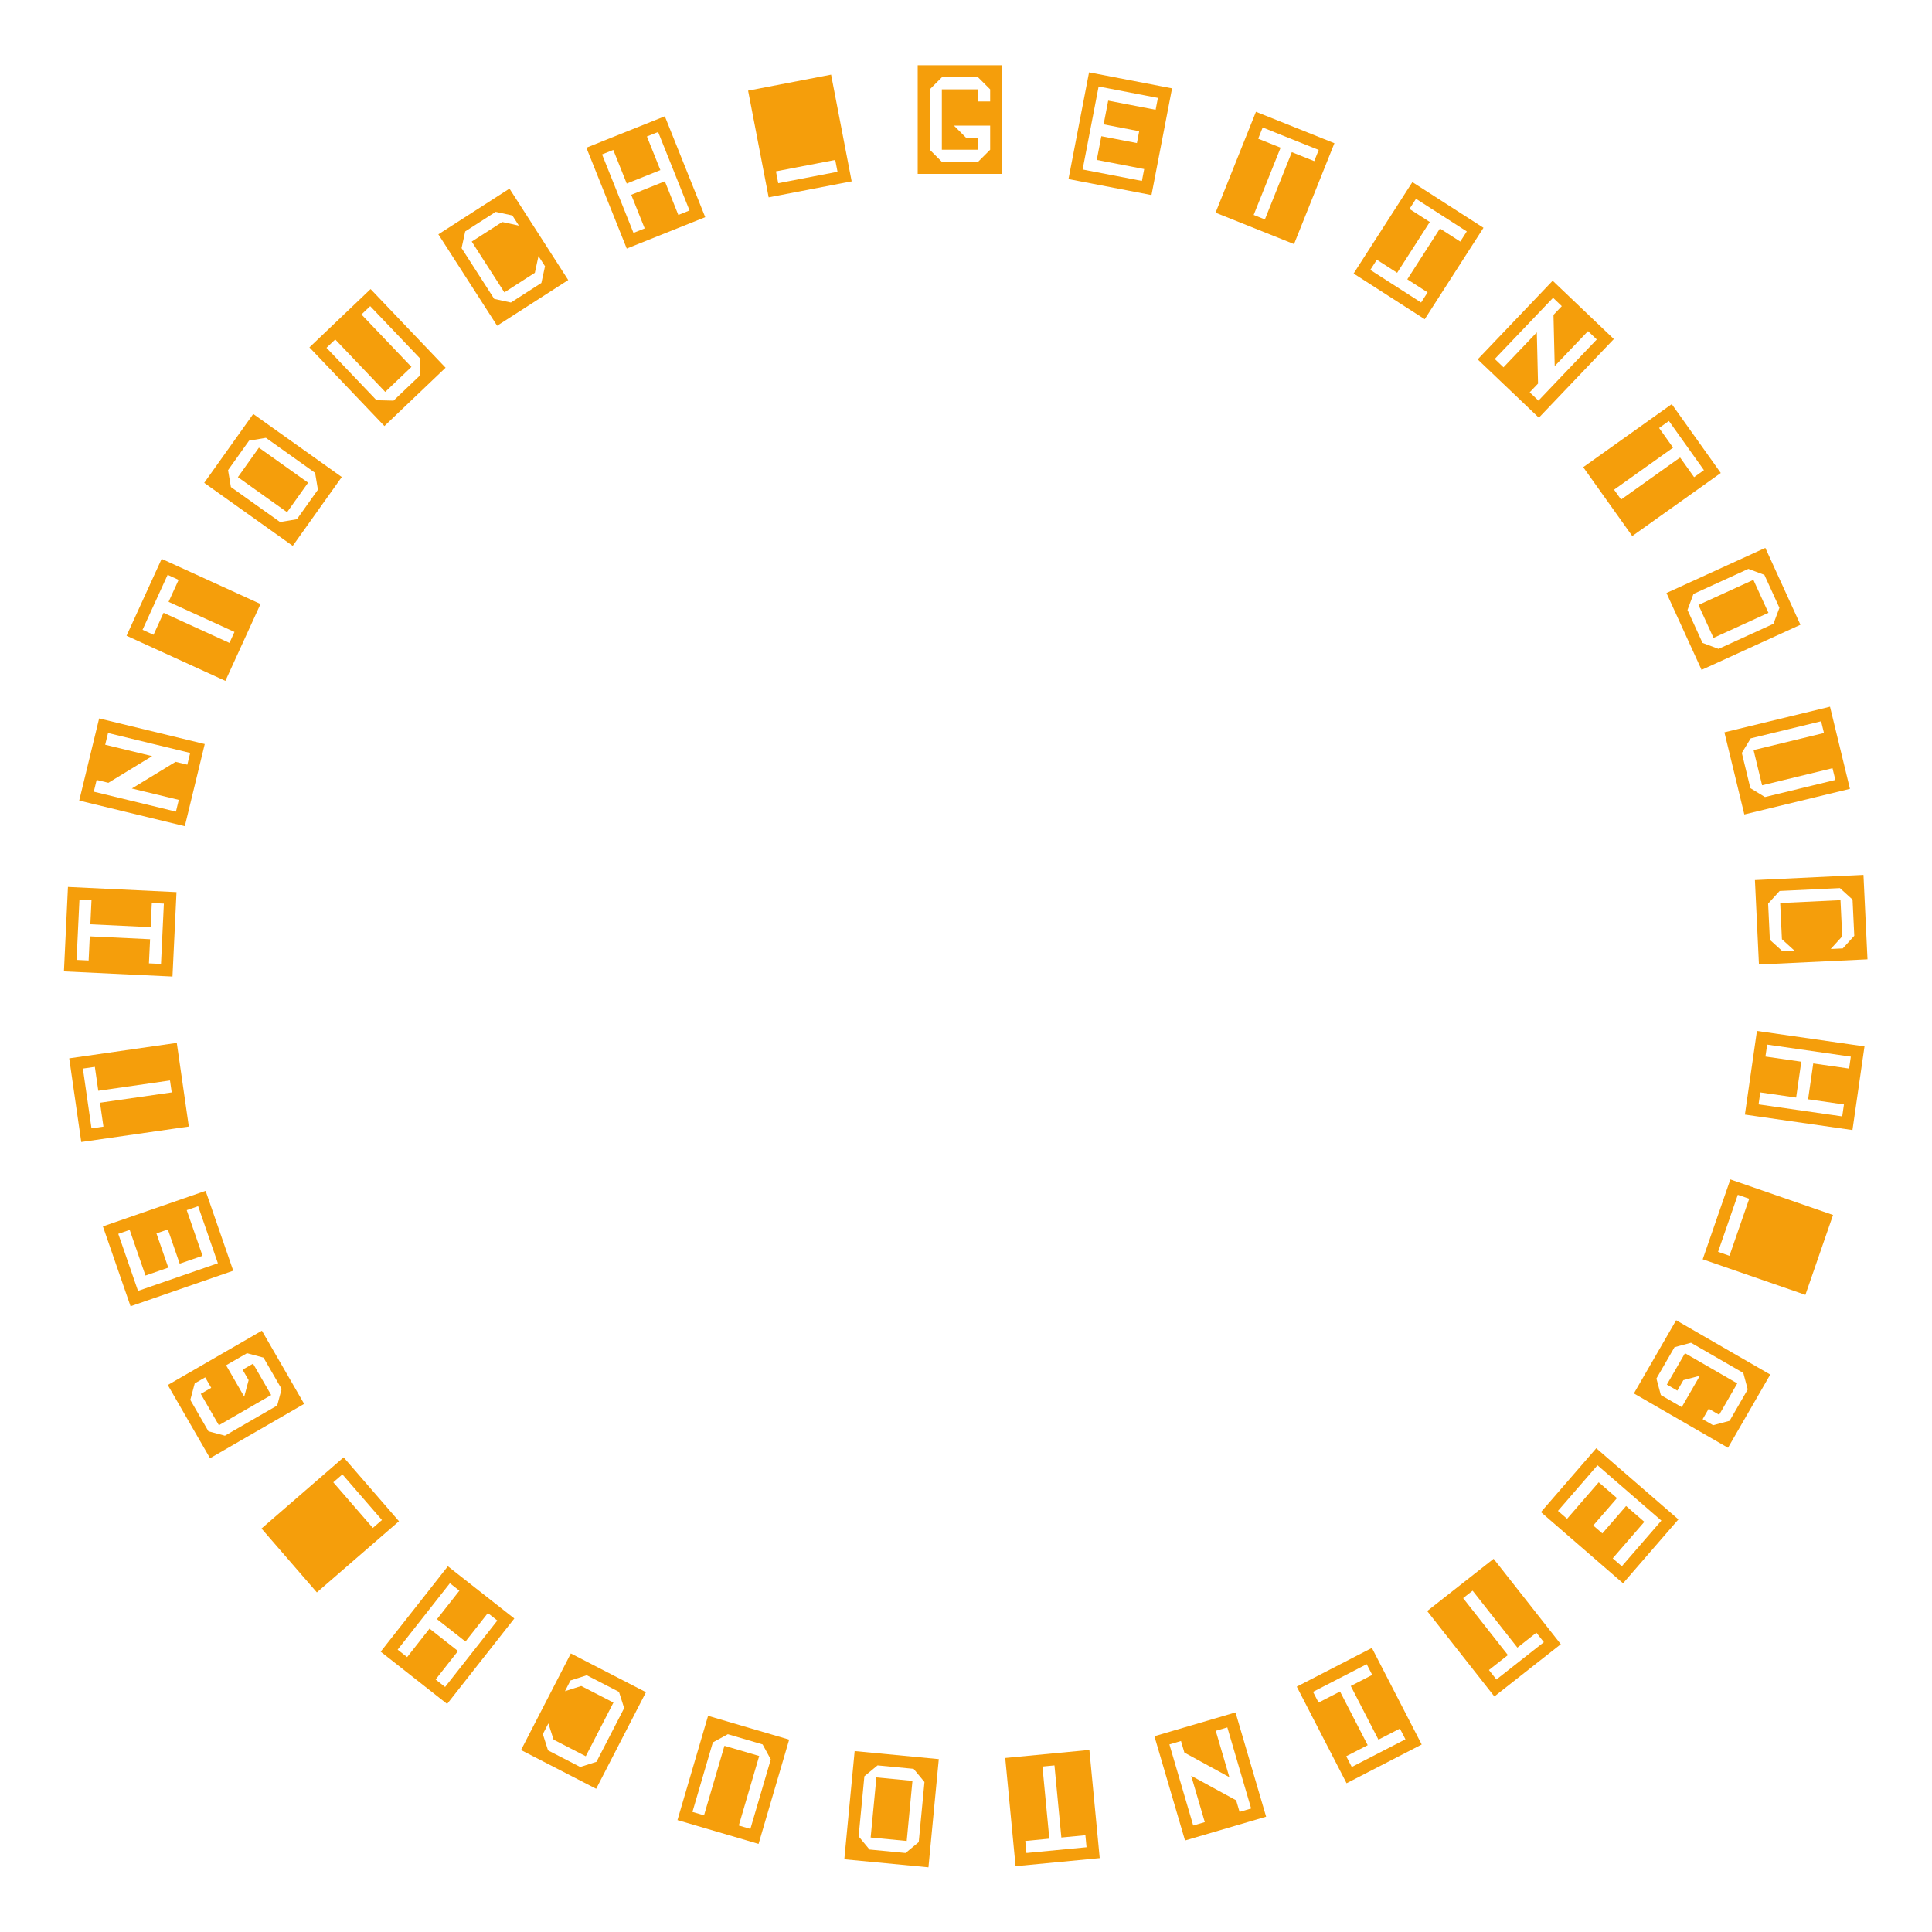 <svg version="1.1" xmlns="http://www.w3.org/2000/svg" xmlns:xlink="http://www.w3.org/1999/xlink" width="500" height="500" viewBox="0 0 500 500"><defs/><g><g><g><g><path fill="rgb(245,158,11)" stroke="none" paint-order="stroke fill markers" d=" M 243.75 41.875 L 253.125 41.875 L 256.25 38.75 L 256.25 32.5 L 246.875 32.5 L 250 35.625 L 253.125 35.625 L 253.125 38.75 L 243.75 38.75 L 243.75 23.125 L 253.125 23.125 L 253.125 26.25 L 256.25 26.25 L 256.25 23.125 L 253.125 20 L 243.75 20 L 240.625 23.125 L 240.625 38.75 L 243.75 41.875 Z M 259.375 45 L 237.5 45 L 237.5 16.875 L 259.375 16.875 L 259.375 45 Z" fill-opacity="1"/></g></g><g><g><path fill="rgb(245,158,11)" stroke="none" paint-order="stroke fill markers" d=" M 280.182 43.862 L 295.525 46.819 L 296.116 43.75 L 283.842 41.385 L 285.025 35.248 L 294.231 37.022 L 294.822 33.953 L 285.617 32.179 L 286.799 26.042 L 299.073 28.408 L 299.665 25.339 L 284.322 22.382 L 280.182 43.862 Z M 298.002 50.479 L 276.522 46.339 L 281.845 18.722 L 303.325 22.862 L 298.002 50.479 Z" fill-opacity="1"/></g></g><g><g><path fill="rgb(245,158,11)" stroke="none" paint-order="stroke fill markers" d=" M 324.451 55.622 L 327.352 56.783 L 334.321 39.377 L 340.123 41.699 L 341.285 38.798 L 326.779 32.991 L 325.617 35.892 L 331.42 38.215 L 324.451 55.622 Z M 334.894 63.169 L 314.586 55.039 L 325.039 28.928 L 345.347 37.059 L 334.894 63.169 Z" fill-opacity="1"/></g></g><g><g><path fill="rgb(245,158,11)" stroke="none" paint-order="stroke fill markers" d=" M 354.634 69.846 L 367.779 78.293 L 369.468 75.664 L 364.21 72.285 L 372.658 59.141 L 377.916 62.52 L 379.605 59.891 L 366.461 51.443 L 364.771 54.072 L 370.029 57.451 L 361.581 70.596 L 356.324 67.217 L 354.634 69.846 Z M 368.718 82.612 L 350.316 70.785 L 365.521 47.125 L 383.924 58.951 L 368.718 82.612 Z" fill-opacity="1"/></g></g><g><g><path fill="rgb(245,158,11)" stroke="none" paint-order="stroke fill markers" d=" M 395.884 101.529 L 398.146 103.686 L 413.242 87.854 L 410.98 85.698 L 402.354 94.744 L 402.038 81.49 L 404.195 79.228 L 401.933 77.072 L 386.838 92.903 L 389.099 95.06 L 397.725 86.013 L 398.041 99.268 L 395.884 101.529 Z M 398.251 108.104 L 382.42 93.009 L 401.828 72.654 L 417.66 87.749 L 398.251 108.104 Z" fill-opacity="1"/></g></g><g><g><path fill="rgb(245,158,11)" stroke="none" paint-order="stroke fill markers" d=" M 417.721 126.73 L 419.534 129.276 L 434.807 118.4 L 438.432 123.491 L 440.978 121.678 L 431.914 108.95 L 429.369 110.763 L 432.994 115.854 L 417.721 126.73 Z M 422.426 138.725 L 409.737 120.906 L 432.647 104.592 L 445.336 122.411 L 422.426 138.725 Z" fill-opacity="1"/></g></g><g><g><path fill="rgb(245,158,11)" stroke="none" paint-order="stroke fill markers" d=" M 443.458 165.086 L 439.563 156.558 L 453.776 150.068 L 457.671 158.595 L 443.458 165.086 Z M 436.721 157.857 L 440.615 166.384 L 444.756 167.929 L 458.969 161.438 L 460.514 157.297 L 456.619 148.769 L 452.478 147.225 L 438.265 153.716 L 436.721 157.857 Z M 440.369 173.368 L 431.282 153.47 L 456.865 141.786 L 465.952 161.684 L 440.369 173.368 Z" fill-opacity="1"/></g></g><g><g><path fill="rgb(245,158,11)" stroke="none" paint-order="stroke fill markers" d=" M 450.785 194.859 L 452.995 203.97 L 456.769 206.27 L 474.99 201.849 L 474.253 198.812 L 456.032 203.233 L 453.822 194.122 L 472.043 189.702 L 471.306 186.665 L 453.085 191.085 L 450.785 194.859 Z M 451.432 210.78 L 446.274 189.522 L 473.607 182.891 L 478.764 204.149 L 451.432 210.78 Z" fill-opacity="1"/></g></g><g><g><path fill="rgb(245,158,11)" stroke="none" paint-order="stroke fill markers" d=" M 457.592 233.854 L 458.038 243.218 L 461.308 246.191 L 464.43 246.043 L 461.159 243.07 L 460.713 233.705 L 476.321 232.962 L 476.767 242.326 L 473.794 245.596 L 476.915 245.448 L 479.888 242.178 L 479.442 232.813 L 476.172 229.84 L 460.565 230.584 L 457.592 233.854 Z M 455.214 249.61 L 454.173 227.76 L 482.266 226.422 L 483.307 248.272 L 455.214 249.61 Z" fill-opacity="1"/></g></g><g><g><path fill="rgb(245,158,11)" stroke="none" paint-order="stroke fill markers" d=" M 455.562 282.712 L 455.117 285.806 L 476.769 288.919 L 477.214 285.826 L 467.935 284.491 L 469.269 275.212 L 478.548 276.546 L 478.993 273.453 L 457.341 270.34 L 456.896 273.433 L 466.176 274.767 L 464.841 284.047 L 455.562 282.712 Z M 451.579 288.454 L 454.692 266.802 L 482.531 270.804 L 479.418 292.457 L 451.579 288.454 Z" fill-opacity="1"/></g></g><g><g><path fill="rgb(245,158,11)" stroke="none" paint-order="stroke fill markers" d=" M 449.745 309.212 L 444.634 323.977 L 447.587 324.999 L 452.698 310.234 L 449.745 309.212 Z M 440.659 325.908 L 447.814 305.236 L 474.392 314.435 L 467.237 335.107 L 440.659 325.908 Z" fill-opacity="1"/></g></g><g><g><path fill="rgb(245,158,11)" stroke="none" paint-order="stroke fill markers" d=" M 433.367 348.65 L 428.679 356.769 L 429.823 361.038 L 435.236 364.163 L 439.923 356.044 L 435.654 357.187 L 434.092 359.894 L 431.385 358.331 L 436.073 350.212 L 449.605 358.025 L 444.917 366.144 L 442.211 364.581 L 440.648 367.288 L 443.355 368.85 L 447.623 367.706 L 452.311 359.587 L 451.167 355.319 L 437.635 347.506 L 433.367 348.65 Z M 422.848 360.619 L 433.785 341.675 L 458.142 355.737 L 447.205 374.681 L 422.848 360.619 Z" fill-opacity="1"/></g></g><g><g><path fill="rgb(245,158,11)" stroke="none" paint-order="stroke fill markers" d=" M 413.43 379.208 L 403.198 391.016 L 405.559 393.063 L 413.745 383.616 L 418.468 387.709 L 412.329 394.794 L 414.691 396.84 L 420.83 389.755 L 425.554 393.848 L 417.368 403.295 L 419.73 405.341 L 429.962 393.533 L 413.43 379.208 Z M 398.789 391.332 L 413.114 374.8 L 434.37 393.218 L 420.045 409.75 L 398.789 391.332 Z" fill-opacity="1"/></g></g><g><g><path fill="rgb(245,158,11)" stroke="none" paint-order="stroke fill markers" d=" M 381.111 411.666 L 378.654 413.597 L 390.245 428.336 L 385.332 432.199 L 387.264 434.656 L 399.546 424.997 L 397.614 422.541 L 392.701 426.404 L 381.111 411.666 Z M 369.353 416.936 L 386.548 403.414 L 403.934 425.522 L 386.739 439.044 L 369.353 416.936 Z" fill-opacity="1"/></g></g><g><g><path fill="rgb(245,158,11)" stroke="none" paint-order="stroke fill markers" d=" M 353.701 430.693 L 339.813 437.853 L 341.245 440.63 L 346.8 437.766 L 353.96 451.655 L 348.405 454.518 L 349.837 457.296 L 363.725 450.136 L 362.293 447.359 L 356.738 450.223 L 349.578 436.335 L 355.133 433.471 L 353.701 430.693 Z M 335.604 436.507 L 355.047 426.483 L 367.935 451.482 L 348.491 461.506 L 335.604 436.507 Z" fill-opacity="1"/></g></g><g><g><path fill="rgb(245,158,11)" stroke="none" paint-order="stroke fill markers" d=" M 305.637 450.575 L 302.639 451.455 L 308.802 472.444 L 311.8 471.564 L 308.278 459.57 L 319.915 465.924 L 320.795 468.923 L 323.794 468.042 L 317.631 447.053 L 314.632 447.934 L 318.154 459.927 L 306.518 453.573 L 305.637 450.575 Z M 298.76 449.337 L 319.749 443.174 L 327.673 470.16 L 306.684 476.323 L 298.76 449.337 Z" fill-opacity="1"/></g></g><g><g><path fill="rgb(245,158,11)" stroke="none" paint-order="stroke fill markers" d=" M 272.894 456.886 L 269.784 457.183 L 271.566 475.848 L 265.344 476.442 L 265.641 479.553 L 281.195 478.067 L 280.898 474.957 L 274.677 475.551 L 272.894 456.886 Z M 260.154 454.963 L 281.93 452.884 L 284.603 480.881 L 262.827 482.961 L 260.154 454.963 Z" fill-opacity="1"/></g></g><g><g><path fill="rgb(245,158,11)" stroke="none" paint-order="stroke fill markers" d=" M 226.809 459.996 L 236.141 460.888 L 234.656 476.442 L 225.323 475.551 L 226.809 459.996 Z M 236.438 457.777 L 227.106 456.886 L 223.698 459.699 L 222.212 475.254 L 225.026 478.661 L 234.359 479.553 L 237.767 476.739 L 239.252 461.185 L 236.438 457.777 Z M 221.181 453.181 L 242.957 455.26 L 240.283 483.258 L 218.508 481.178 L 221.181 453.181 Z" fill-opacity="1"/></g></g><g><g><path fill="rgb(245,158,11)" stroke="none" paint-order="stroke fill markers" d=" M 197.361 451.455 L 188.366 448.814 L 184.487 450.932 L 179.205 468.923 L 182.203 469.803 L 187.486 451.812 L 196.481 454.454 L 191.198 472.444 L 194.197 473.325 L 199.479 455.334 L 197.361 451.455 Z M 183.25 444.055 L 204.238 450.218 L 196.315 477.203 L 175.326 471.041 L 183.25 444.055 Z" fill-opacity="1"/></g></g><g><g><path fill="rgb(245,158,11)" stroke="none" paint-order="stroke fill markers" d=" M 160.187 437.853 L 151.854 433.557 L 147.644 434.903 L 146.212 437.68 L 150.422 436.335 L 158.755 440.63 L 151.595 454.518 L 143.262 450.223 L 141.917 446.013 L 140.485 448.791 L 141.83 453 L 150.163 457.296 L 154.373 455.95 L 161.532 442.062 L 160.187 437.853 Z M 147.731 427.915 L 167.174 437.939 L 154.286 462.938 L 134.843 452.914 L 147.731 427.915 Z" fill-opacity="1"/></g></g><g><g><path fill="rgb(245,158,11)" stroke="none" paint-order="stroke fill markers" d=" M 118.889 411.666 L 116.433 409.734 L 102.911 426.929 L 105.367 428.86 L 111.162 421.491 L 118.532 427.286 L 112.736 434.656 L 115.193 436.587 L 128.715 419.393 L 126.258 417.461 L 120.463 424.83 L 113.094 419.035 L 118.889 411.666 Z M 115.908 405.346 L 133.103 418.868 L 115.717 440.976 L 98.522 427.453 L 115.908 405.346 Z" fill-opacity="1"/></g></g><g><g><path fill="rgb(245,158,11)" stroke="none" paint-order="stroke fill markers" d=" M 98.849 393.378 L 88.617 381.569 L 86.255 383.616 L 96.487 395.424 L 98.849 393.378 Z M 88.932 377.161 L 103.257 393.693 L 82.002 412.111 L 67.677 395.579 L 88.932 377.161 Z" fill-opacity="1"/></g></g><g><g><path fill="rgb(245,158,11)" stroke="none" paint-order="stroke fill markers" d=" M 72.883 359.475 L 68.196 351.356 L 63.927 350.212 L 58.514 353.337 L 63.202 361.456 L 64.346 357.188 L 62.783 354.481 L 65.49 352.919 L 70.177 361.038 L 56.645 368.85 L 51.958 360.731 L 54.664 359.169 L 53.102 356.462 L 50.395 358.025 L 49.252 362.294 L 53.939 370.413 L 58.208 371.556 L 71.74 363.744 L 72.883 359.475 Z M 67.777 344.381 L 78.715 363.325 L 54.358 377.388 L 43.42 358.444 L 67.777 344.381 Z" fill-opacity="1"/></g></g><g><g><path fill="rgb(245,158,11)" stroke="none" paint-order="stroke fill markers" d=" M 56.388 326.93 L 51.278 312.165 L 48.324 313.187 L 52.413 324.999 L 46.506 327.044 L 43.44 318.184 L 40.487 319.206 L 43.553 328.066 L 37.647 330.11 L 33.559 318.297 L 30.606 319.319 L 35.716 334.085 L 56.388 326.93 Z M 53.209 308.19 L 60.363 328.861 L 33.785 338.06 L 26.63 317.388 L 53.209 308.19 Z" fill-opacity="1"/></g></g><g><g><path fill="rgb(245,158,11)" stroke="none" paint-order="stroke fill markers" d=" M 44.438 282.712 L 43.993 279.619 L 25.434 282.288 L 24.545 276.101 L 21.452 276.546 L 23.675 292.012 L 26.768 291.567 L 25.879 285.381 L 44.438 282.712 Z M 45.752 269.895 L 48.866 291.547 L 21.027 295.55 L 17.914 273.898 L 45.752 269.895 Z" fill-opacity="1"/></g></g><g><g><path fill="rgb(245,158,11)" stroke="none" paint-order="stroke fill markers" d=" M 41.665 249.461 L 42.408 233.854 L 39.287 233.705 L 38.989 239.948 L 23.382 239.205 L 23.679 232.962 L 20.558 232.813 L 19.814 248.421 L 22.936 248.569 L 23.233 242.326 L 38.841 243.07 L 38.543 249.313 L 41.665 249.461 Z M 45.678 230.881 L 44.637 252.732 L 16.544 251.393 L 17.585 229.543 L 45.678 230.881 Z" fill-opacity="1"/></g></g><g><g><path fill="rgb(245,158,11)" stroke="none" paint-order="stroke fill markers" d=" M 48.478 197.896 L 49.215 194.859 L 27.957 189.702 L 27.22 192.739 L 39.368 195.686 L 28.047 202.586 L 25.01 201.849 L 24.273 204.886 L 45.531 210.043 L 46.268 207.006 L 34.121 204.06 L 45.442 197.159 L 48.478 197.896 Z M 52.989 192.559 L 47.832 213.817 L 20.499 207.186 L 25.657 185.928 L 52.989 192.559 Z" fill-opacity="1"/></g></g><g><g><path fill="rgb(245,158,11)" stroke="none" paint-order="stroke fill markers" d=" M 59.385 166.384 L 60.683 163.542 L 43.627 155.753 L 46.224 150.068 L 43.381 148.769 L 36.89 162.982 L 39.733 164.281 L 42.329 158.595 L 59.385 166.384 Z M 67.42 156.312 L 58.333 176.21 L 32.749 164.527 L 41.837 144.629 L 67.42 156.312 Z" fill-opacity="1"/></g></g><g><g><path fill="rgb(245,158,11)" stroke="none" paint-order="stroke fill markers" d=" M 79.734 124.917 L 74.295 132.554 L 61.568 123.491 L 67.006 115.854 L 79.734 124.917 Z M 76.841 134.367 L 82.279 126.73 L 81.546 122.372 L 68.818 113.308 L 64.46 114.041 L 59.022 121.678 L 59.755 126.036 L 72.483 135.1 L 76.841 134.367 Z M 88.45 123.452 L 75.761 141.271 L 52.851 124.956 L 65.54 107.138 L 88.45 123.452 Z" fill-opacity="1"/></g></g><g><g><path fill="rgb(245,158,11)" stroke="none" paint-order="stroke fill markers" d=" M 101.854 103.686 L 108.639 97.216 L 108.744 92.798 L 95.805 79.228 L 93.543 81.385 L 106.482 94.955 L 99.697 101.424 L 86.758 87.854 L 84.497 90.011 L 97.436 103.581 L 101.854 103.686 Z M 115.319 95.165 L 99.487 110.261 L 80.079 89.905 L 95.91 74.81 L 115.319 95.165 Z" fill-opacity="1"/></g></g><g><g><path fill="rgb(245,158,11)" stroke="none" paint-order="stroke fill markers" d=" M 132.221 78.293 L 140.108 73.225 L 141.047 68.906 L 139.358 66.277 L 138.419 70.596 L 130.532 75.664 L 122.084 62.52 L 129.971 57.451 L 134.289 58.391 L 132.6 55.762 L 128.282 54.822 L 120.395 59.891 L 119.455 64.209 L 127.903 77.354 L 132.221 78.293 Z M 147.055 72.475 L 128.653 84.301 L 113.447 60.641 L 131.85 48.814 L 147.055 72.475 Z" fill-opacity="1"/></g></g><g><g><path fill="rgb(245,158,11)" stroke="none" paint-order="stroke fill markers" d=" M 175.549 55.622 L 178.45 54.461 L 170.32 34.152 L 167.419 35.314 L 170.903 44.017 L 162.2 47.502 L 158.715 38.798 L 155.814 39.96 L 163.944 60.268 L 166.845 59.106 L 163.361 50.403 L 172.065 46.919 L 175.549 55.622 Z M 182.513 56.2 L 162.205 64.33 L 151.752 38.22 L 172.06 30.09 L 182.513 56.2 Z" fill-opacity="1"/></g></g><g><g><path fill="rgb(245,158,11)" stroke="none" paint-order="stroke fill markers" d=" M 201.407 47.41 L 216.749 44.453 L 216.158 41.385 L 200.815 44.342 L 201.407 47.41 Z M 220.409 46.93 L 198.929 51.07 L 193.607 23.454 L 215.086 19.314 L 220.409 46.93 Z" fill-opacity="1"/></g></g></g></g></svg>